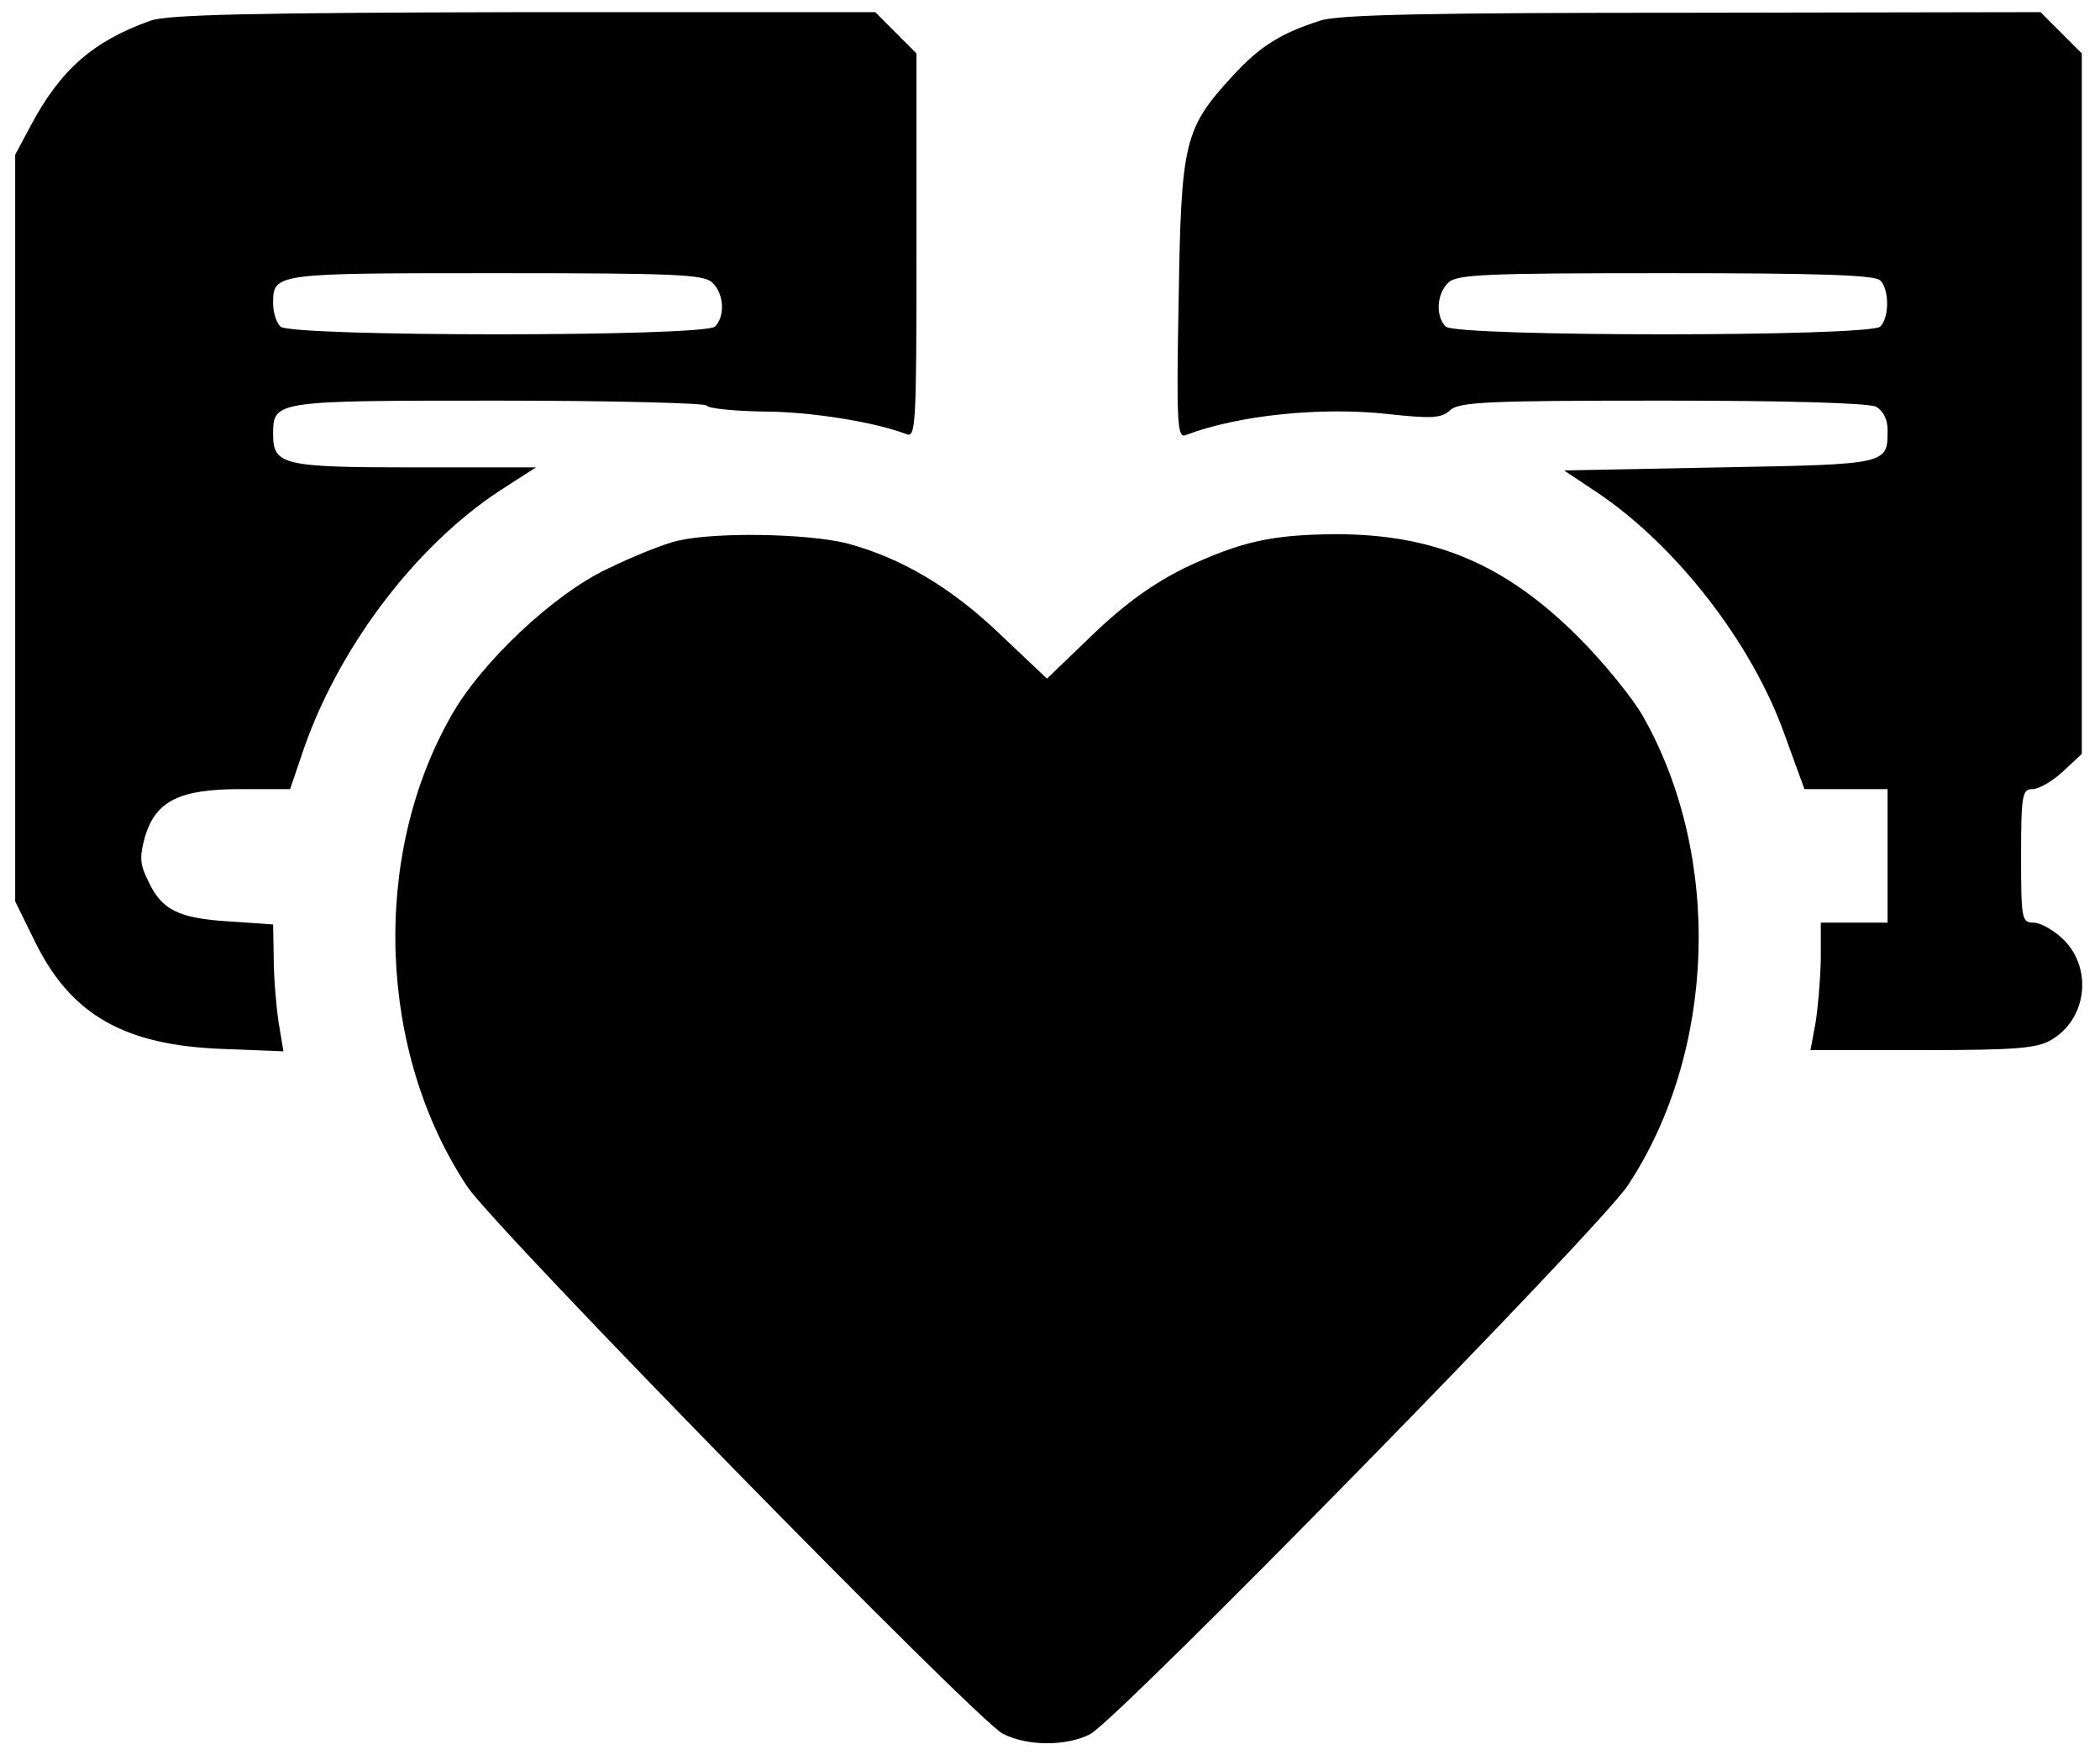 <?xml version="1.0" standalone="no"?>
<!DOCTYPE svg PUBLIC "-//W3C//DTD SVG 20010904//EN"
 "http://www.w3.org/TR/2001/REC-SVG-20010904/DTD/svg10.dtd">
<svg version="1.0" xmlns="http://www.w3.org/2000/svg"
 width="346pt" height="290pt" viewBox="0 0 346 290"
 preserveAspectRatio="xMidYMid meet">

<g transform="translate(0,290) scale(0.1,-0.1)"
fill="#000000" stroke="none">
<path d="M248 2866 c-95 -34 -149 -81 -199 -176 l-24 -45 0 -615 0 -615 33
-67 c59 -120 147 -170 308 -176 l101 -4 -8 48 c-4 27 -8 74 -8 105 l-1 56 -72
5 c-84 5 -112 19 -134 67 -14 28 -14 40 -5 73 18 59 57 78 158 78 l81 0 18 53
c57 174 186 346 328 439 l59 38 -201 0 c-217 0 -232 4 -232 55 0 55 3 55 370
55 186 0 341 -4 344 -8 3 -5 45 -9 93 -10 78 0 183 -17 236 -37 16 -7 17 12
17 310 l0 317 -34 34 -34 34 -579 0 c-449 -1 -586 -4 -615 -14z m926 -432 c19
-18 21 -55 4 -72 -17 -17 -699 -17 -716 0 -7 7 -12 24 -12 38 0 50 1 50 366
50 298 0 345 -2 358 -16z"/>
<path d="M2175 2866 c-65 -21 -99 -42 -144 -91 -80 -87 -85 -108 -89 -369 -4
-203 -2 -228 11 -223 86 33 223 47 333 35 73 -8 89 -7 103 6 15 14 63 16 350
16 210 0 339 -4 352 -10 12 -7 19 -21 19 -38 0 -57 3 -57 -276 -62 l-257 -5
54 -36 c130 -87 256 -248 310 -401 l32 -88 68 0 69 0 0 -110 0 -110 -55 0 -55
0 0 -62 c-1 -35 -5 -82 -9 -105 l-8 -43 184 0 c155 0 190 3 213 17 58 34 68
116 21 164 -16 16 -39 29 -50 29 -20 0 -21 5 -21 110 0 101 2 110 19 110 10 0
33 13 50 29 l31 29 0 577 0 577 -34 34 -34 34 -574 -1 c-433 0 -583 -3 -613
-13z m923 -428 c15 -15 15 -61 0 -76 -17 -17 -699 -17 -716 0 -17 17 -15 54 4
72 13 14 60 16 358 16 253 0 345 -3 354 -12z"/>
<path d="M1116 2009 c-22 -5 -74 -26 -115 -46 -89 -42 -209 -155 -258 -243
-132 -232 -120 -554 27 -775 47 -70 838 -878 882 -901 40 -21 105 -21 144 -1
46 24 840 834 886 904 146 221 156 542 25 773 -17 30 -65 89 -106 130 -121
121 -238 170 -401 170 -106 -1 -155 -12 -249 -56 -50 -25 -97 -58 -150 -109
l-76 -73 -75 71 c-82 79 -165 128 -255 152 -65 16 -216 19 -279 4z"/>
</g>
</svg>
